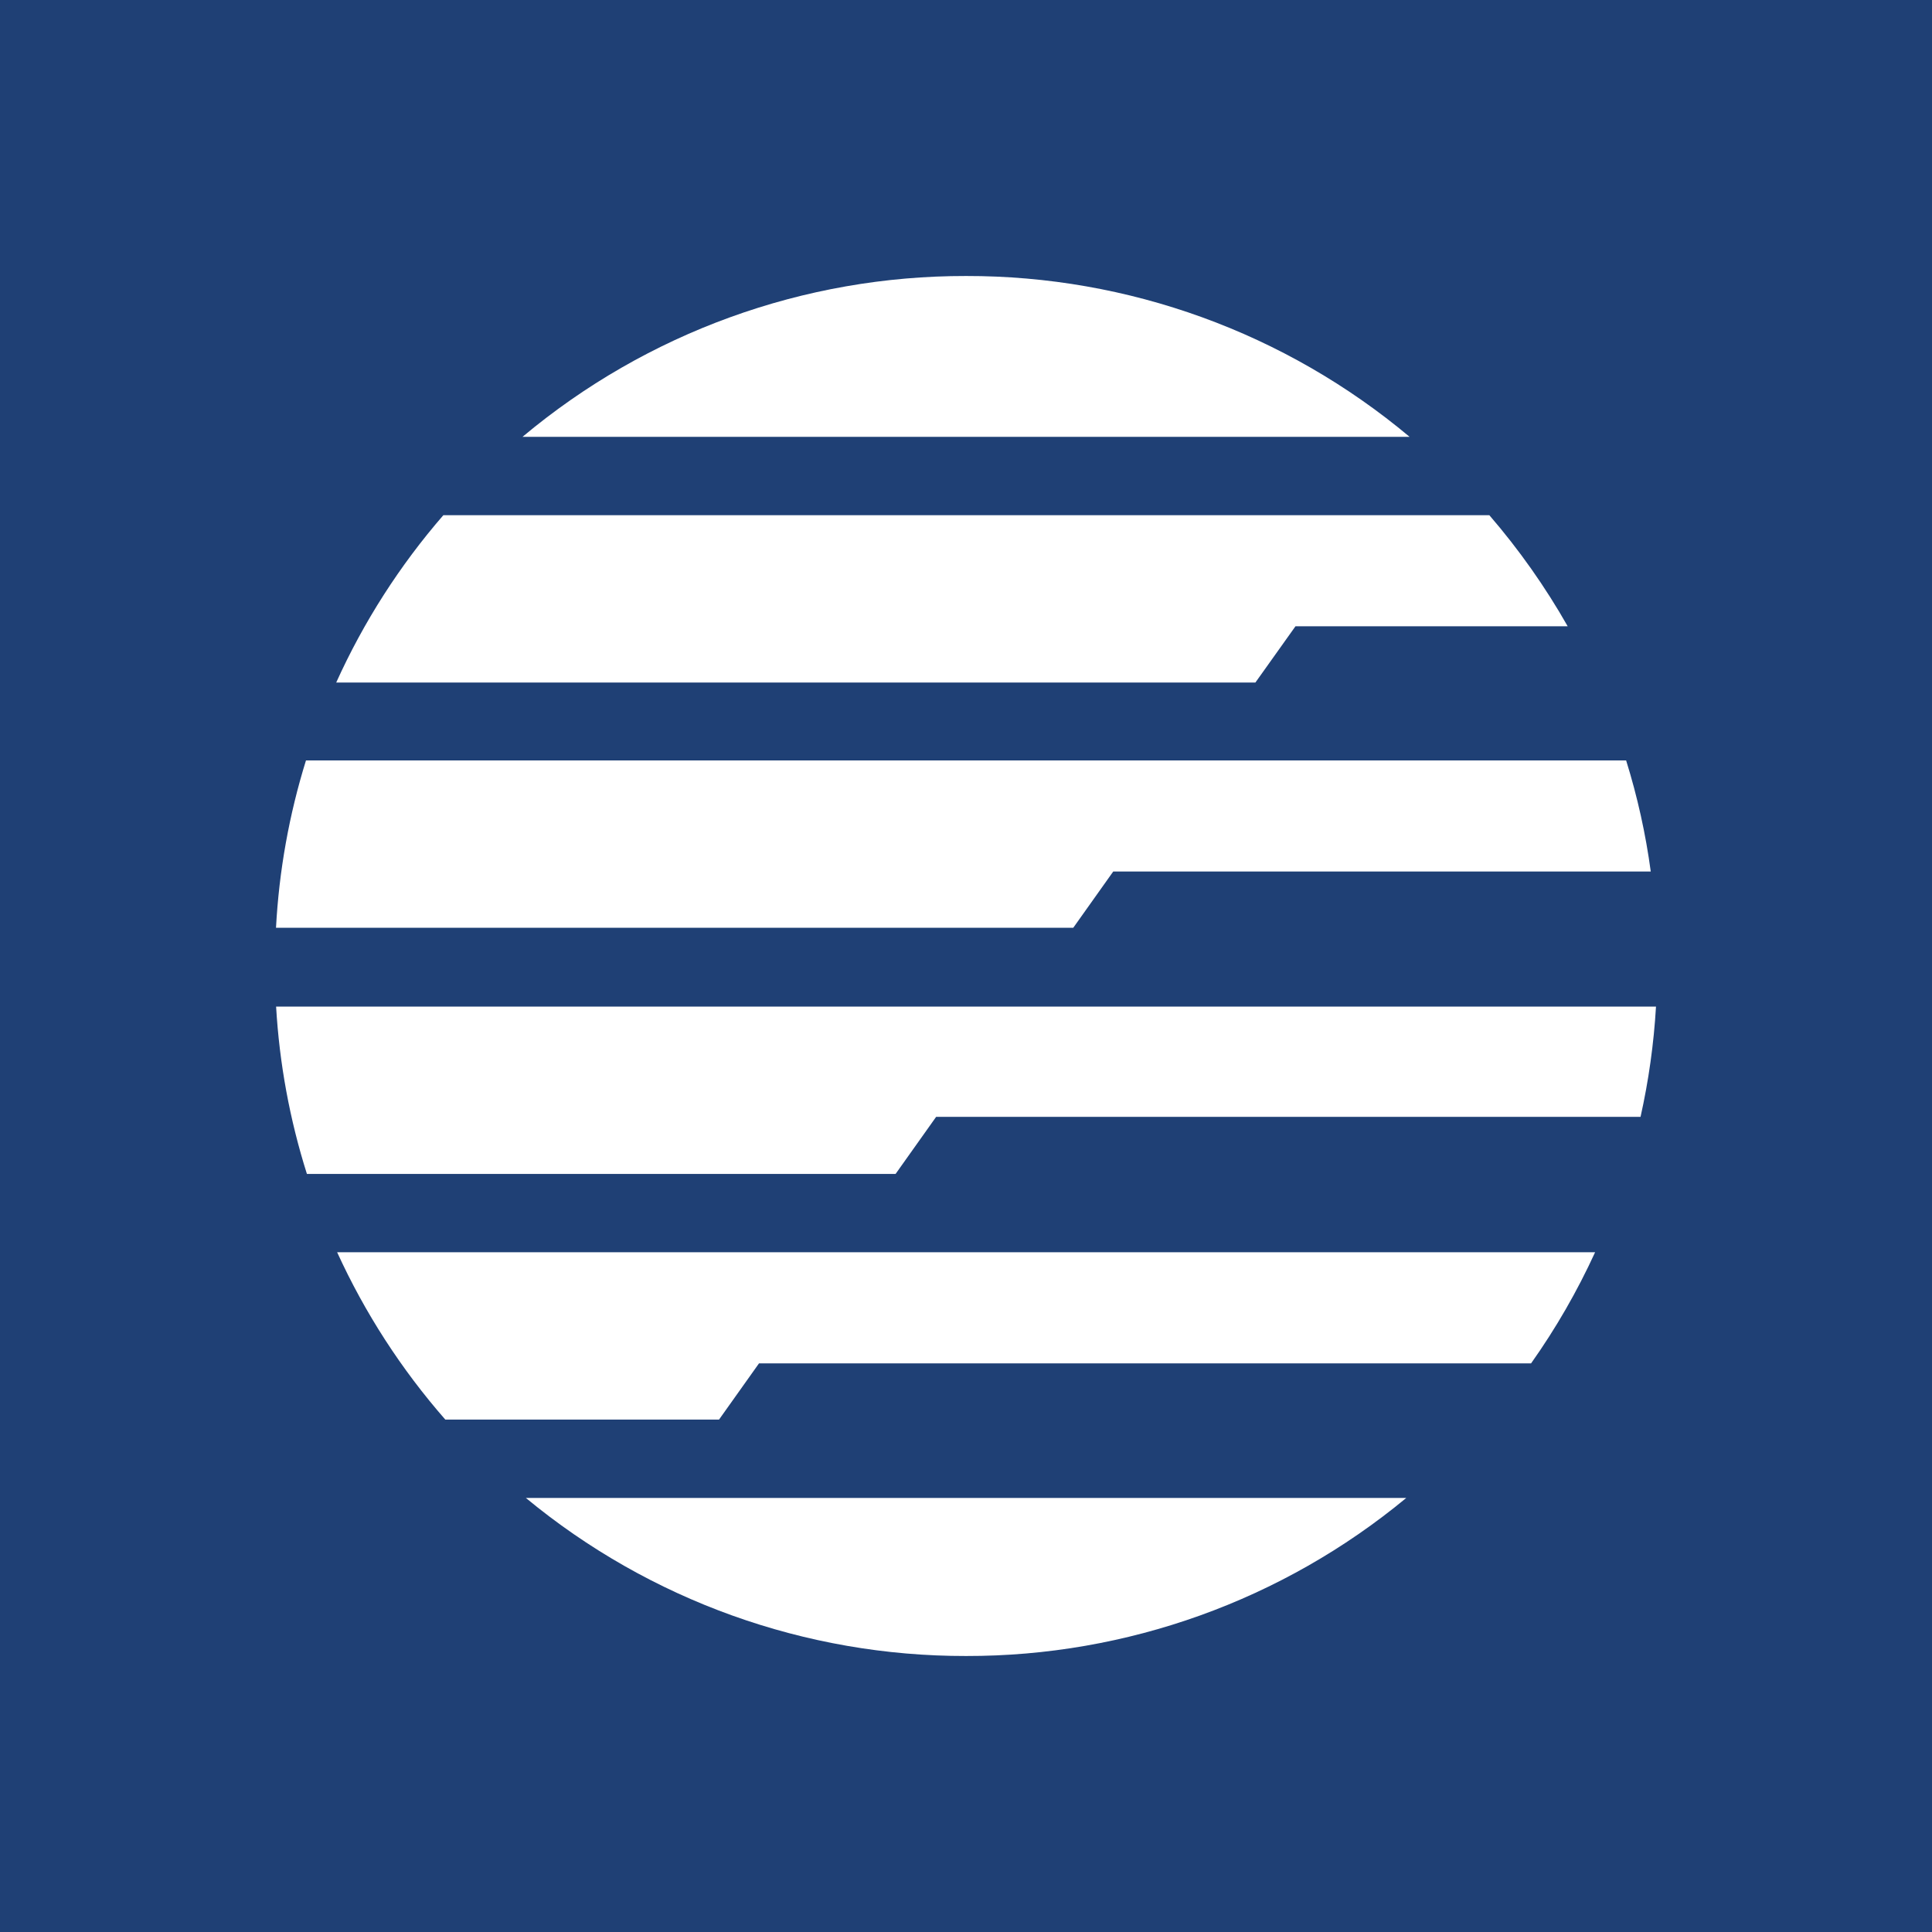 <svg width="56" height="56" viewBox="0 0 56 56" fill="none" xmlns="http://www.w3.org/2000/svg">
<rect width="56" height="56" fill="#1F4075"/>
<path d="M28.003 8C23.302 7.992 18.749 9.643 15.145 12.662H40.858C37.256 9.643 32.704 7.992 28.003 8ZM28.003 48C32.66 48.008 37.173 46.388 40.761 43.419H15.243C18.832 46.387 23.346 48.008 28.003 48ZM37.55 18.153H45.44C44.79 17.008 44.029 15.93 43.169 14.933H12.851C11.586 16.391 10.54 18.025 9.745 19.784H36.388L37.55 18.153ZM27.811 29.176H8.003C8.098 30.823 8.398 32.453 8.896 34.027H25.959L27.134 32.373H47.552C47.787 31.321 47.937 30.252 48 29.176H27.811ZM32.268 25.261H47.848C47.701 24.17 47.462 23.092 47.134 22.041H8.869C8.38 23.615 8.088 25.245 8 26.892H31.109L32.268 25.261ZM12.908 41.148H20.841L22 39.518H44.379C45.097 38.505 45.718 37.426 46.235 36.297H9.772C10.577 38.058 11.633 39.692 12.908 41.148Z" fill="white"/>
</svg>
